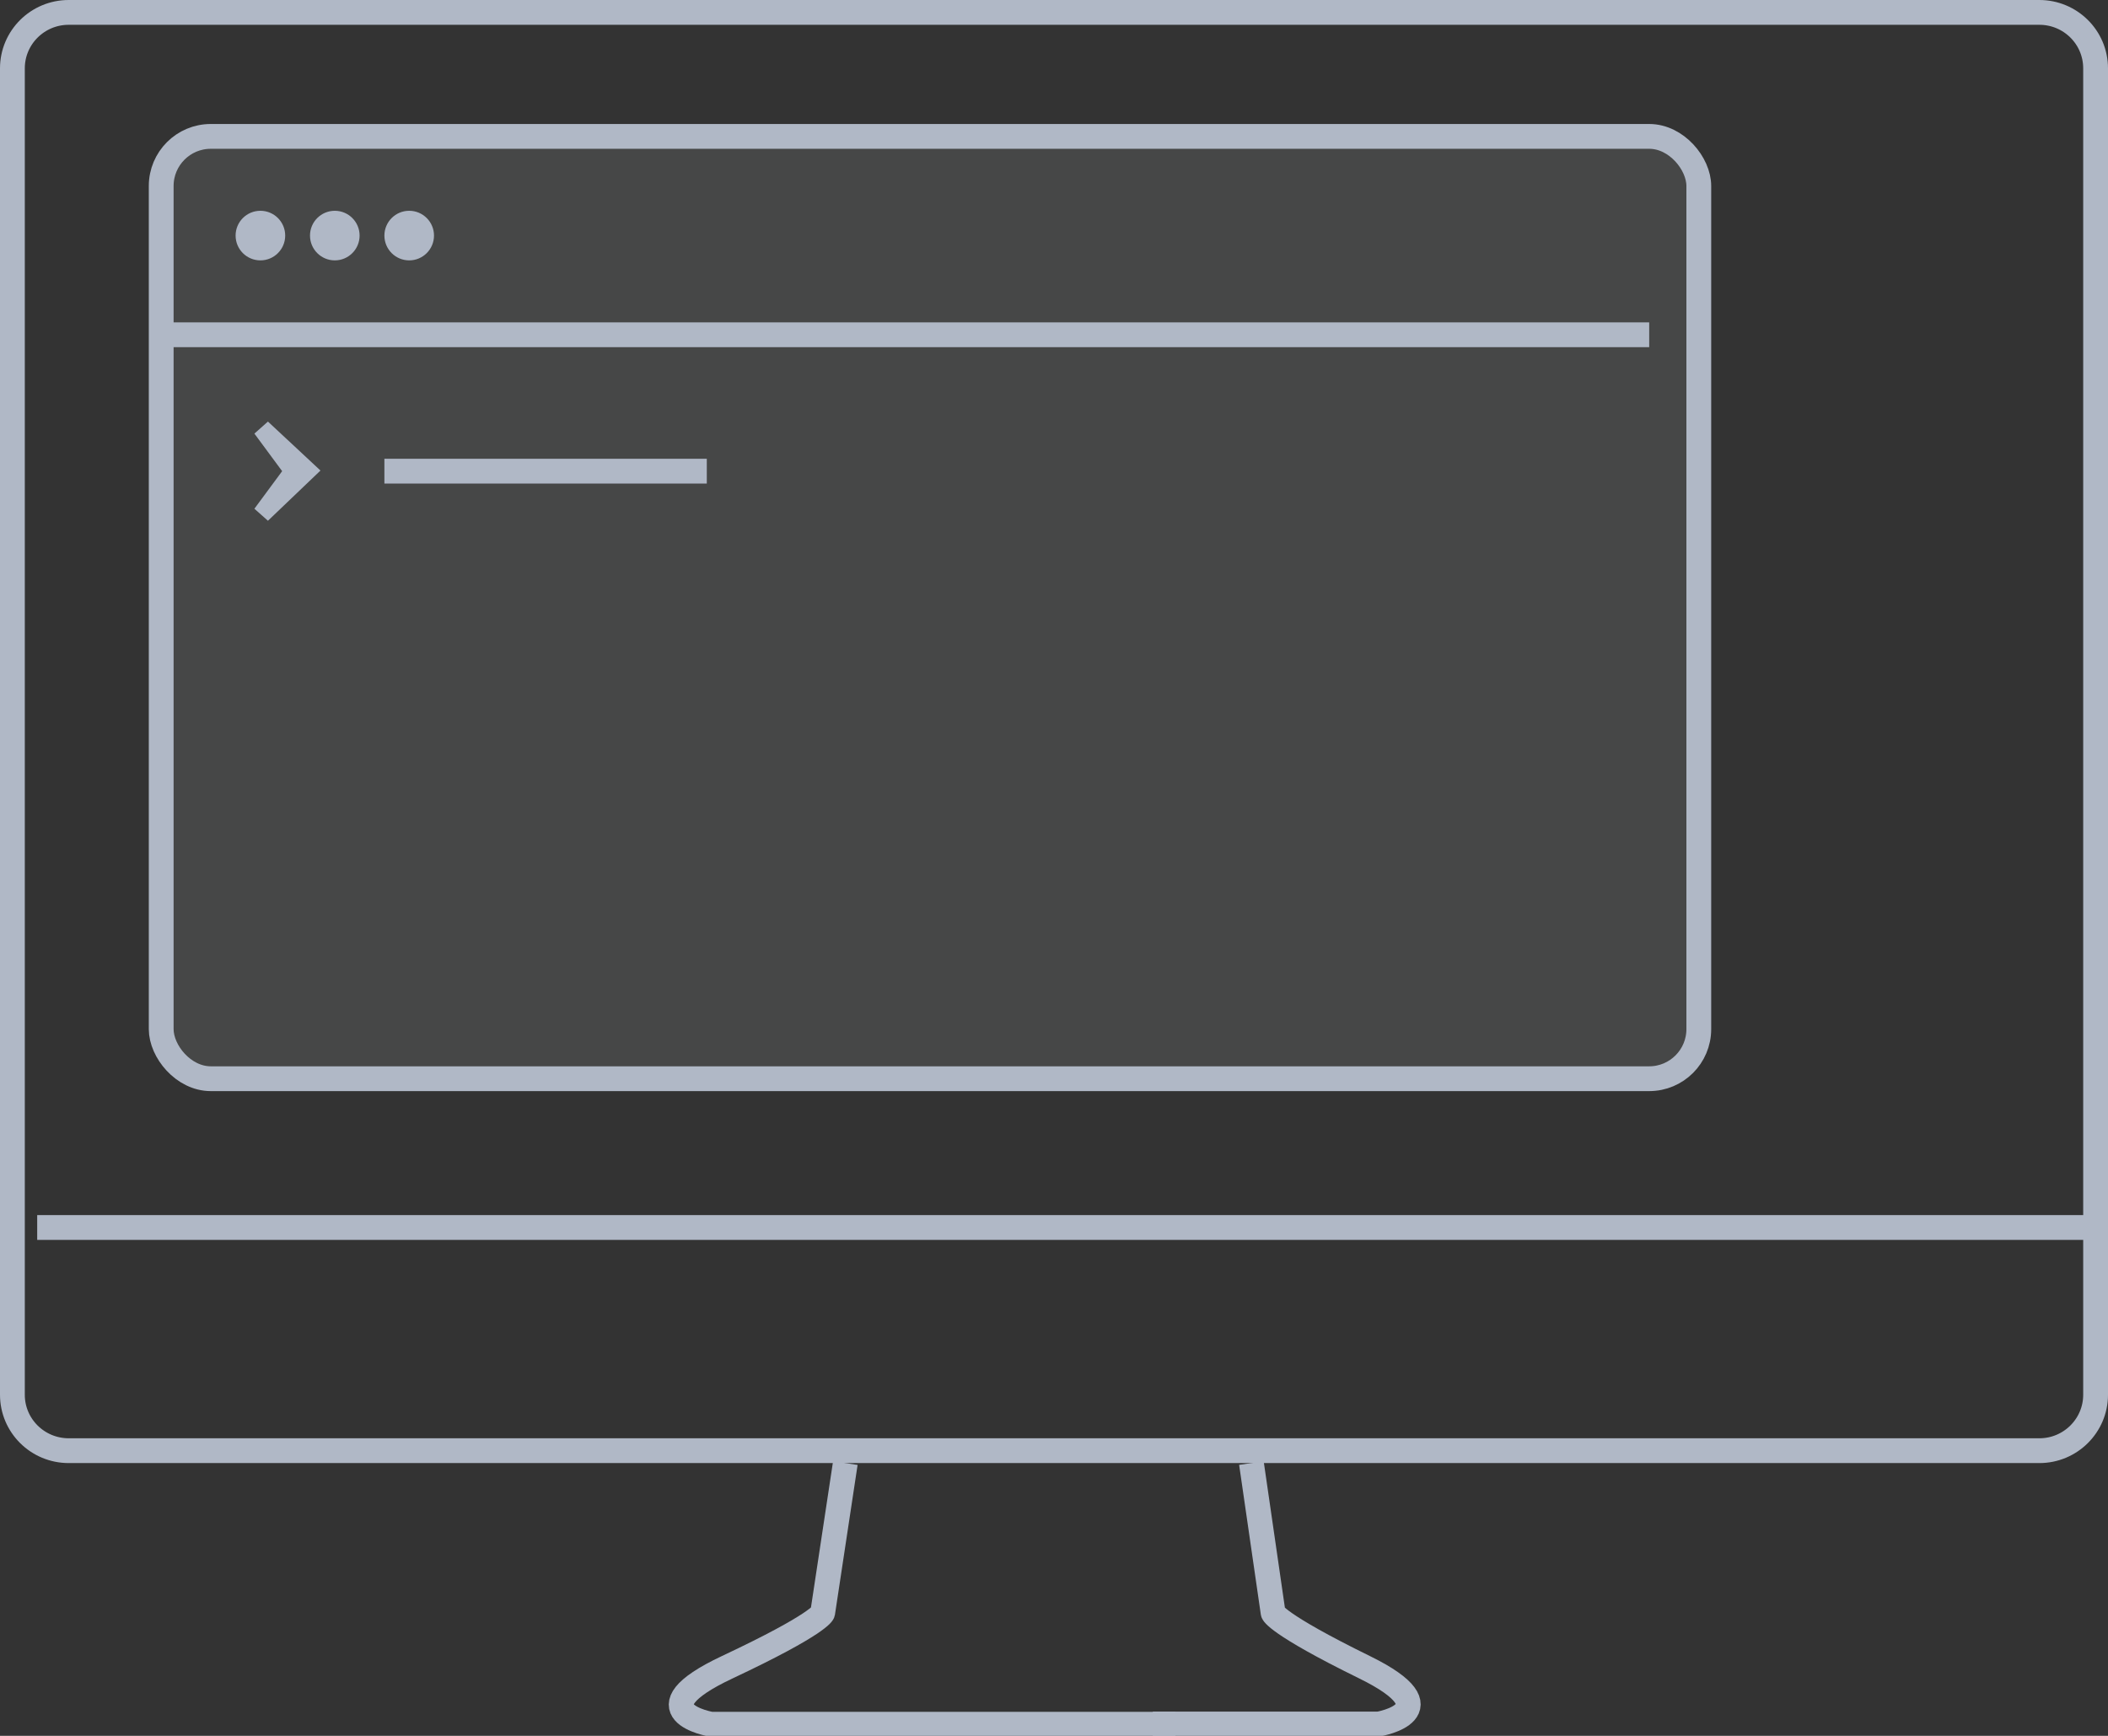 <?xml version="1.0" encoding="UTF-8" standalone="no"?>
<svg width="85px" height="70px" viewBox="0 0 85 70" version="1.1" xmlns="http://www.w3.org/2000/svg">
    <rect x="0" y="0" width="85" height="70" fill="#333333" stroke="none"/>
    <g id="cli" fill="none">
        <g id="desktop" transform="translate(0.5, 0.5)" stroke="#B0B8C6">
            <path d="M0,2.256 C0,1.01 1.017,0 2.269,0 L81.731,0 C82.984,0 84,1.007 84,2.256 L84,55.744 C84,56.99 82.983,58 81.733,58 L61.6,58 L2.272,58 C1.017,58 0,56.993 0,55.744 L0,2.256 L0,2.256 Z"></path>
            <path transform="translate(0, 0.5)" d="M1,48.5 L84,48.5"></path>
            <path transform="translate(0, 0.5)" d="M33.586,58 L32.673,64.039 C32.673,64.039 32.575,64.469 28.822,66.234 C25.069,68 28.17,68.531 28.17,68.531 L36.192,68.531 L46.894,68.531"></path>
            <path d="M53.04,58 L52.165,64.039 C52.165,64.039 52.071,64.469 48.476,66.234 C44.88,68 47.905,68.522 47.905,68.522 L57.015,68.522" transform="scale(-1, 1) translate(-103, .5) "></path>
        </g>
        <g transform="translate(5.5, 5.5)">
            <rect stroke="#B0B8C6" fill-opacity="0.1" fill="#F9FBFF" x="1" y="0" width="62" height="38" rx="2"></rect>
            <path transform="translate(0, 0.5)" d="M1,7.5 L61,7.5" stroke="#B0B8C6"></path>
            <path d="M5.877,13.5 L4.758,11.985 L5.304,11.5 L7.422,13.475 L5.304,15.5 L4.758,15.015 L5.877,13.5 Z" fill="#B0B8C6"></path>
            <rect fill="#B0B8C6" x="10" y="13" width="13" height="1"></rect>
            <circle id="Oval-28" fill="#B0B8C6" cx="5" cy="4" r="1"></circle>
            <circle id="Oval-28" fill="#B0B8C6" cx="8" cy="4" r="1"></circle>
            <circle id="Oval-28" fill="#B0B8C6" cx="11" cy="4" r="1"></circle>
        </g>
    </g>
</svg>
